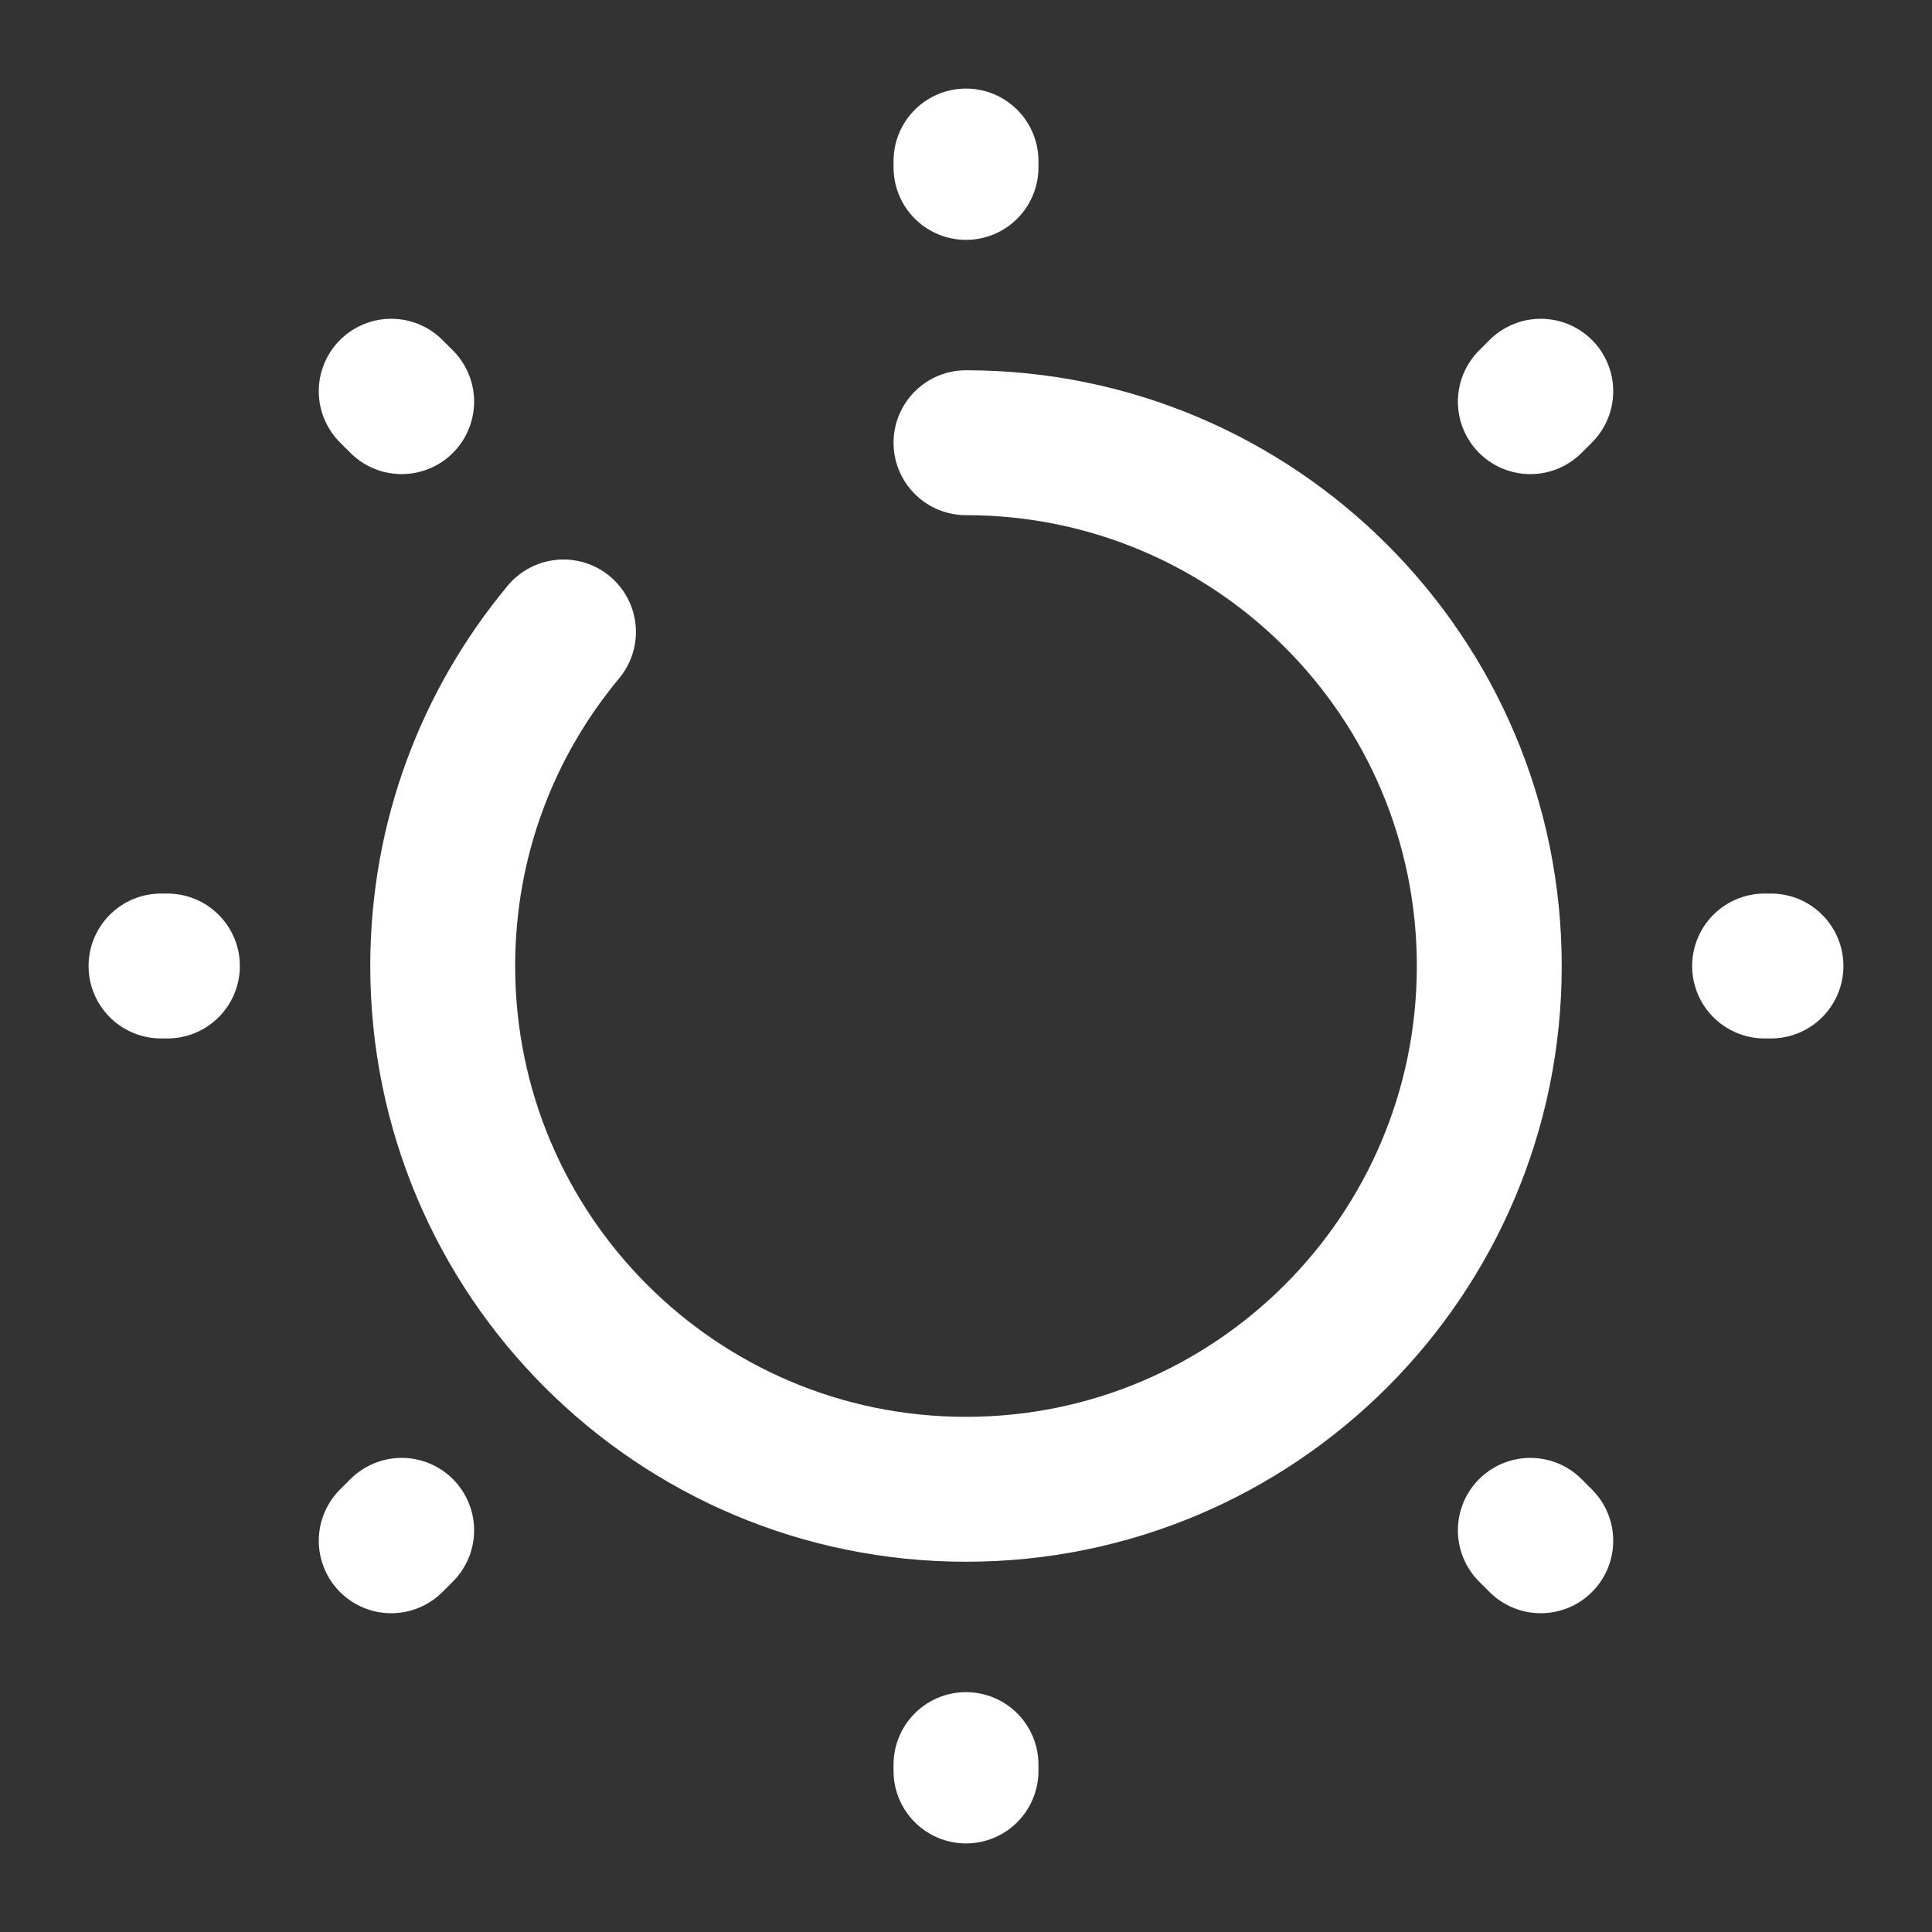 <svg width="20" height="20" viewBox="0 0 20 20" fill="none" xmlns="http://www.w3.org/2000/svg">
<rect x="0" y="0" width="20" height="20" fill="#333333" stroke="none"/>
<g id="vuesax/broken/sun">
<g id="sun">
<path id="Vector" d="M5.833 6.542C5.05 7.483 4.583 8.683 4.583 10C4.583 12.992 7.008 15.417 10 15.417C12.992 15.417 15.417 12.992 15.417 10C15.417 7.008 12.992 4.583 10 4.583" stroke="white" stroke-width="1.5" stroke-linecap="round" stroke-linejoin="round"/>
<path id="Vector_2" d="M15.95 15.95L15.842 15.842M15.842 4.158L15.95 4.05L15.842 4.158ZM4.05 15.95L4.158 15.842L4.05 15.95ZM10 1.733V1.667V1.733ZM10 18.333V18.267V18.333ZM1.733 10H1.667H1.733ZM18.333 10H18.267H18.333ZM4.158 4.158L4.05 4.05L4.158 4.158Z" stroke="white" stroke-width="1.5" stroke-linecap="round" stroke-linejoin="round"/>
</g>
</g>
</svg>
